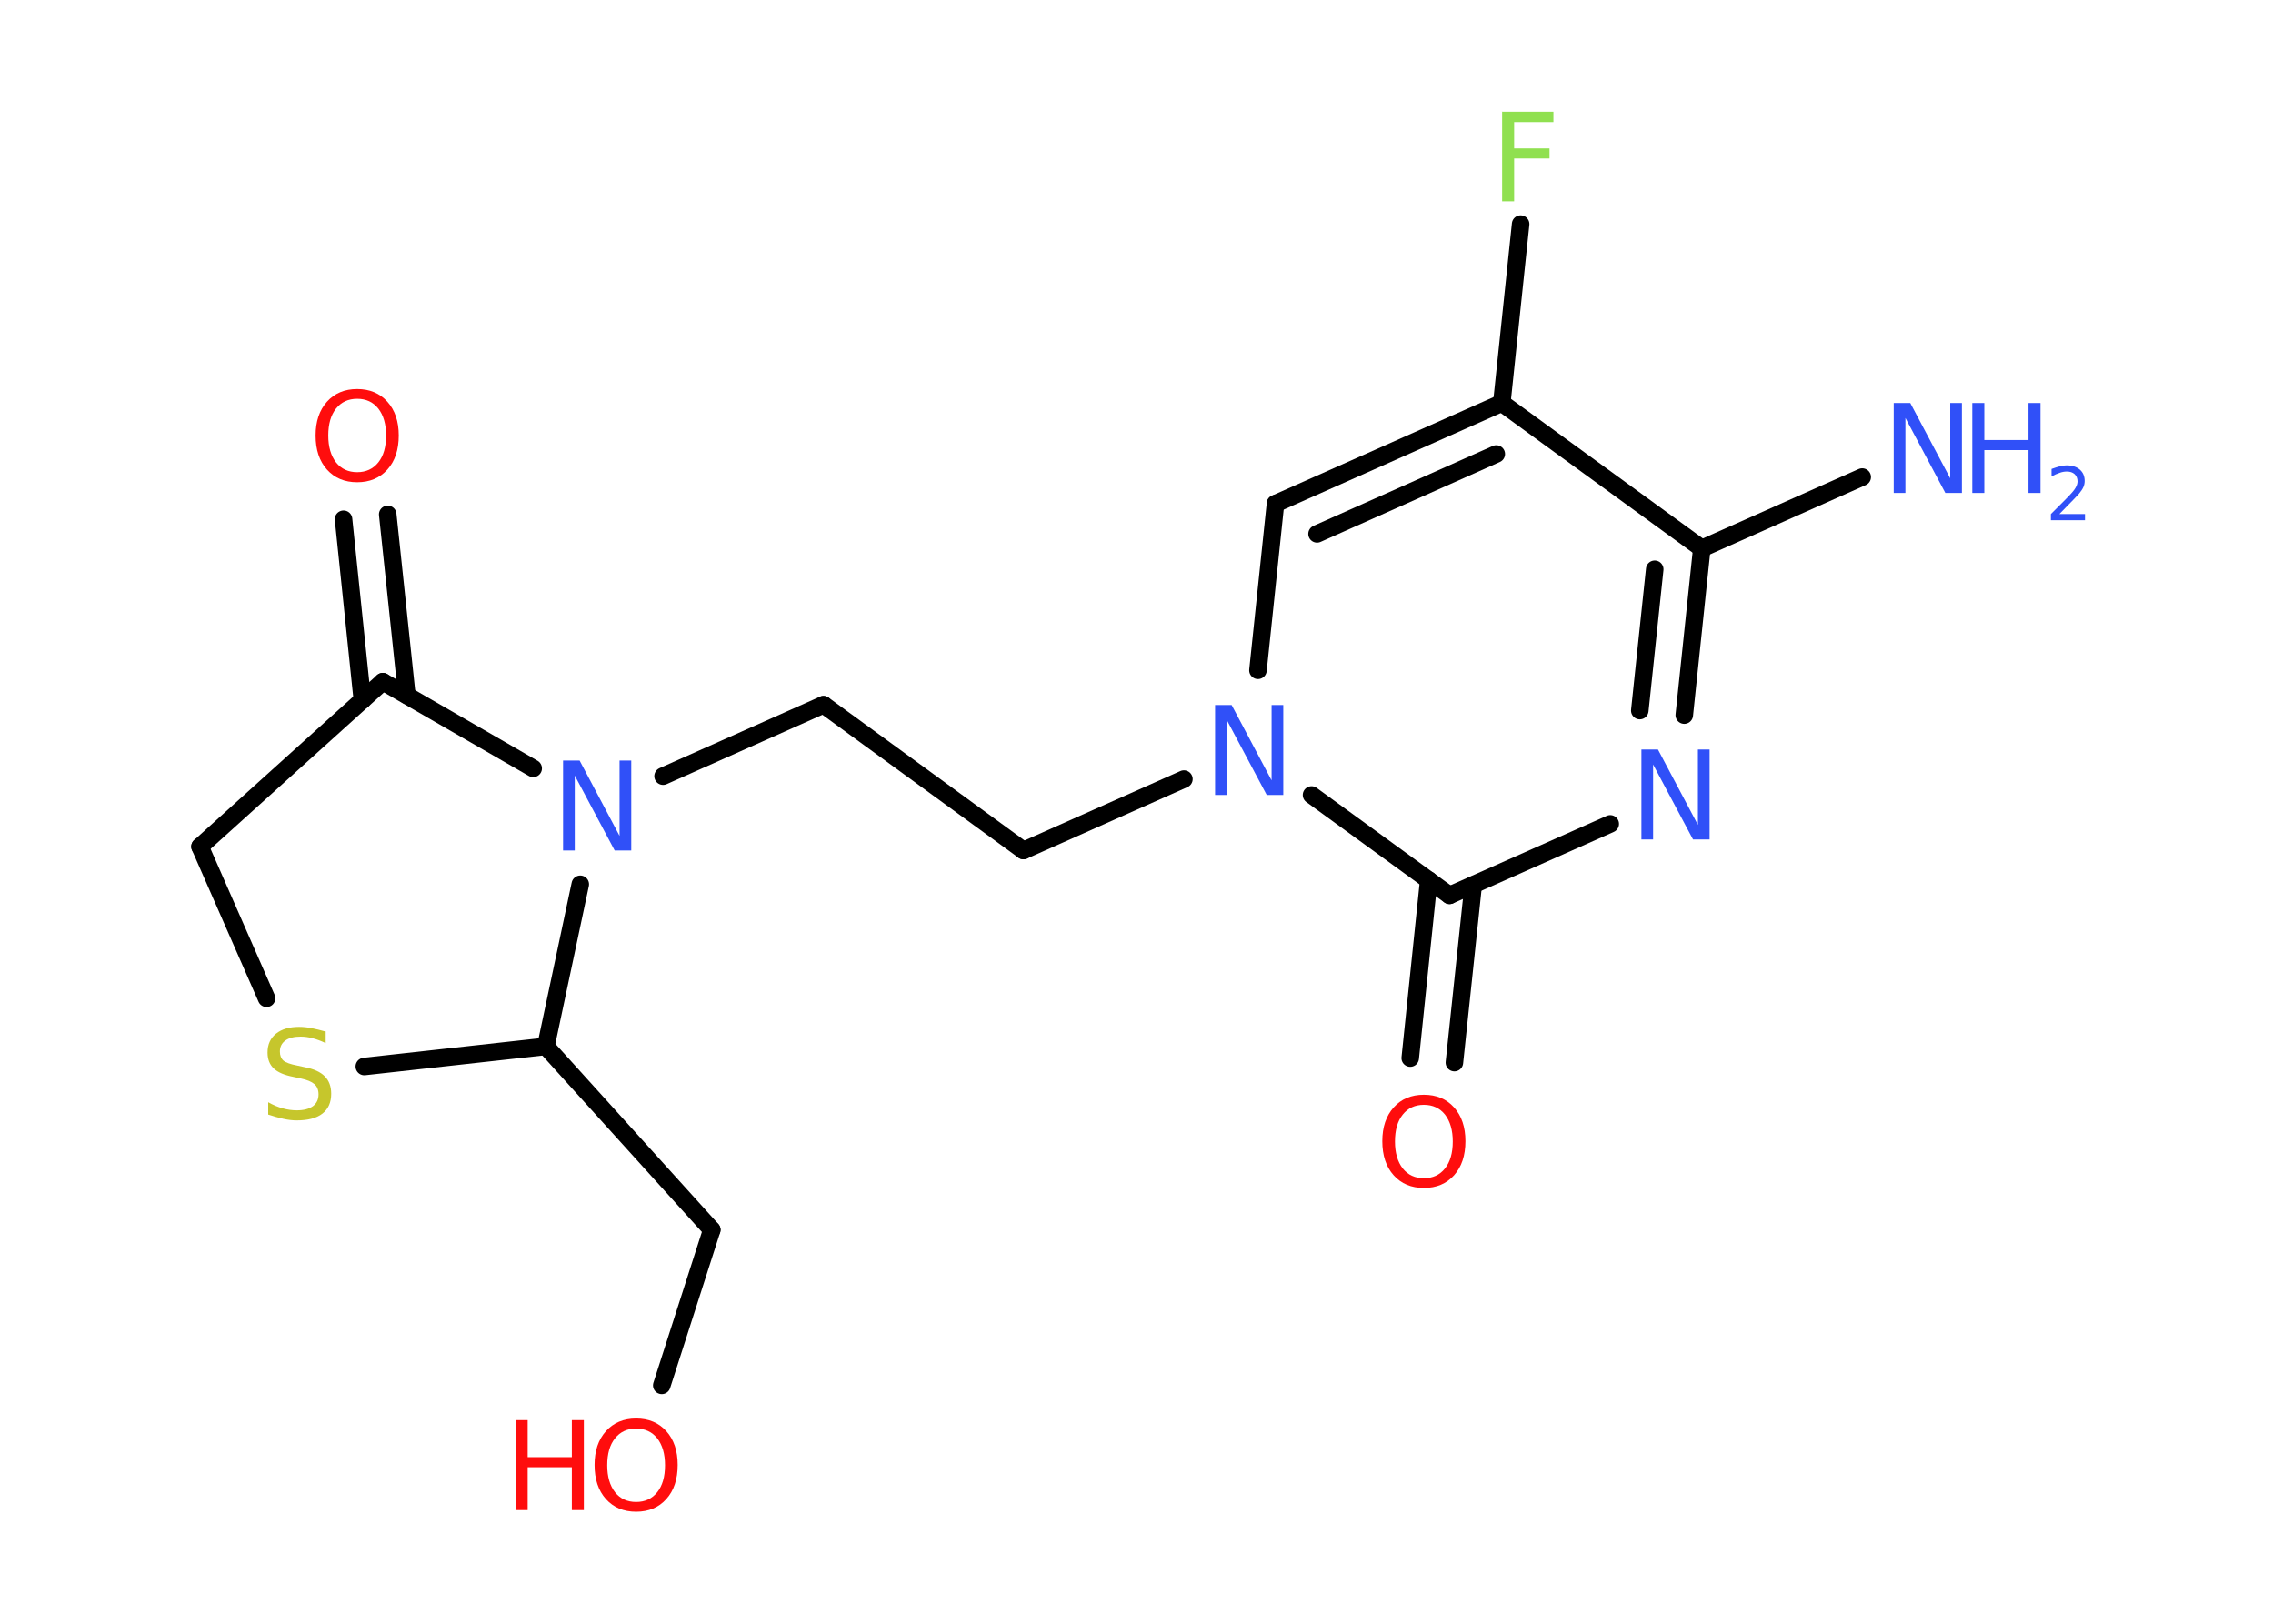 <?xml version='1.0' encoding='UTF-8'?>
<!DOCTYPE svg PUBLIC "-//W3C//DTD SVG 1.1//EN" "http://www.w3.org/Graphics/SVG/1.1/DTD/svg11.dtd">
<svg version='1.2' xmlns='http://www.w3.org/2000/svg' xmlns:xlink='http://www.w3.org/1999/xlink' width='70.0mm' height='50.0mm' viewBox='0 0 70.0 50.0'>
  <desc>Generated by the Chemistry Development Kit (http://github.com/cdk)</desc>
  <g stroke-linecap='round' stroke-linejoin='round' stroke='#000000' stroke-width='.54' fill='#3050F8'>
    <rect x='.0' y='.0' width='70.0' height='50.0' fill='#FFFFFF' stroke='none'/>
    <g id='mol1' class='mol'>
      <line id='mol1bnd1' class='bond' x1='57.35' y1='14.69' x2='52.41' y2='16.89'/>
      <g id='mol1bnd2' class='bond'>
        <line x1='51.87' y1='22.02' x2='52.41' y2='16.89'/>
        <line x1='50.5' y1='21.88' x2='50.96' y2='17.53'/>
      </g>
      <line id='mol1bnd3' class='bond' x1='49.59' y1='25.37' x2='44.64' y2='27.57'/>
      <g id='mol1bnd4' class='bond'>
        <line x1='45.37' y1='27.25' x2='44.79' y2='32.72'/>
        <line x1='44.0' y1='27.1' x2='43.43' y2='32.58'/>
      </g>
      <line id='mol1bnd5' class='bond' x1='44.64' y1='27.57' x2='40.39' y2='24.48'/>
      <line id='mol1bnd6' class='bond' x1='36.46' y1='23.99' x2='31.52' y2='26.19'/>
      <line id='mol1bnd7' class='bond' x1='31.52' y1='26.19' x2='25.36' y2='21.7'/>
      <line id='mol1bnd8' class='bond' x1='25.36' y1='21.7' x2='20.42' y2='23.9'/>
      <line id='mol1bnd9' class='bond' x1='16.42' y1='23.66' x2='11.79' y2='20.99'/>
      <g id='mol1bnd10' class='bond'>
        <line x1='11.16' y1='21.56' x2='10.58' y2='15.99'/>
        <line x1='12.53' y1='21.41' x2='11.94' y2='15.84'/>
      </g>
      <line id='mol1bnd11' class='bond' x1='11.79' y1='20.99' x2='6.16' y2='26.07'/>
      <line id='mol1bnd12' class='bond' x1='6.16' y1='26.07' x2='8.21' y2='30.74'/>
      <line id='mol1bnd13' class='bond' x1='11.22' y1='32.84' x2='16.81' y2='32.22'/>
      <line id='mol1bnd14' class='bond' x1='17.87' y1='27.23' x2='16.81' y2='32.22'/>
      <line id='mol1bnd15' class='bond' x1='16.81' y1='32.22' x2='21.92' y2='37.87'/>
      <line id='mol1bnd16' class='bond' x1='21.92' y1='37.87' x2='20.38' y2='42.66'/>
      <line id='mol1bnd17' class='bond' x1='38.74' y1='20.64' x2='39.28' y2='15.51'/>
      <g id='mol1bnd18' class='bond'>
        <line x1='46.25' y1='12.41' x2='39.28' y2='15.51'/>
        <line x1='46.08' y1='13.98' x2='40.56' y2='16.44'/>
      </g>
      <line id='mol1bnd19' class='bond' x1='52.41' y1='16.89' x2='46.25' y2='12.41'/>
      <line id='mol1bnd20' class='bond' x1='46.25' y1='12.41' x2='46.83' y2='6.9'/>
      <g id='mol1atm1' class='atom'>
        <path d='M58.33 12.41h.5l1.23 2.32v-2.32h.36v2.77h-.51l-1.23 -2.31v2.31h-.36v-2.77z' stroke='none'/>
        <path d='M60.74 12.41h.37v1.14h1.36v-1.14h.37v2.77h-.37v-1.32h-1.36v1.32h-.37v-2.77z' stroke='none'/>
        <path d='M63.43 15.83h.78v.19h-1.05v-.19q.13 -.13 .35 -.35q.22 -.22 .28 -.29q.11 -.12 .15 -.21q.04 -.08 .04 -.16q.0 -.13 -.09 -.22q-.09 -.08 -.24 -.08q-.11 .0 -.22 .04q-.12 .04 -.25 .11v-.23q.14 -.05 .25 -.08q.12 -.03 .21 -.03q.26 .0 .41 .13q.15 .13 .15 .35q.0 .1 -.04 .19q-.04 .09 -.14 .21q-.03 .03 -.18 .19q-.15 .15 -.42 .43z' stroke='none'/>
      </g>
      <path id='mol1atm3' class='atom' d='M50.56 23.08h.5l1.23 2.32v-2.32h.36v2.77h-.51l-1.23 -2.31v2.31h-.36v-2.77z' stroke='none'/>
      <path id='mol1atm5' class='atom' d='M43.85 34.02q-.41 .0 -.65 .3q-.24 .3 -.24 .83q.0 .52 .24 .83q.24 .3 .65 .3q.41 .0 .65 -.3q.24 -.3 .24 -.83q.0 -.52 -.24 -.83q-.24 -.3 -.65 -.3zM43.85 33.71q.58 .0 .93 .39q.35 .39 .35 1.04q.0 .66 -.35 1.05q-.35 .39 -.93 .39q-.58 .0 -.93 -.39q-.35 -.39 -.35 -1.05q.0 -.65 .35 -1.04q.35 -.39 .93 -.39z' stroke='none' fill='#FF0D0D'/>
      <path id='mol1atm6' class='atom' d='M37.43 21.71h.5l1.23 2.32v-2.32h.36v2.77h-.51l-1.23 -2.31v2.31h-.36v-2.77z' stroke='none'/>
      <path id='mol1atm9' class='atom' d='M17.35 23.42h.5l1.23 2.32v-2.32h.36v2.77h-.51l-1.23 -2.31v2.31h-.36v-2.77z' stroke='none'/>
      <path id='mol1atm11' class='atom' d='M11.0 12.28q-.41 .0 -.65 .3q-.24 .3 -.24 .83q.0 .52 .24 .83q.24 .3 .65 .3q.41 .0 .65 -.3q.24 -.3 .24 -.83q.0 -.52 -.24 -.83q-.24 -.3 -.65 -.3zM11.0 11.98q.58 .0 .93 .39q.35 .39 .35 1.04q.0 .66 -.35 1.05q-.35 .39 -.93 .39q-.58 .0 -.93 -.39q-.35 -.39 -.35 -1.05q.0 -.65 .35 -1.04q.35 -.39 .93 -.39z' stroke='none' fill='#FF0D0D'/>
      <path id='mol1atm13' class='atom' d='M10.03 31.76v.36q-.21 -.1 -.4 -.15q-.19 -.05 -.37 -.05q-.31 .0 -.47 .12q-.17 .12 -.17 .34q.0 .18 .11 .28q.11 .09 .42 .15l.23 .05q.42 .08 .62 .28q.2 .2 .2 .54q.0 .4 -.27 .61q-.27 .21 -.79 .21q-.2 .0 -.42 -.05q-.22 -.05 -.46 -.13v-.38q.23 .13 .45 .19q.22 .06 .43 .06q.32 .0 .5 -.13q.17 -.13 .17 -.36q.0 -.21 -.13 -.32q-.13 -.11 -.41 -.17l-.23 -.05q-.42 -.08 -.61 -.26q-.19 -.18 -.19 -.49q.0 -.37 .26 -.58q.26 -.21 .71 -.21q.19 .0 .39 .04q.2 .04 .41 .1z' stroke='none' fill='#C6C62C'/>
      <g id='mol1atm16' class='atom'>
        <path d='M19.59 43.99q-.41 .0 -.65 .3q-.24 .3 -.24 .83q.0 .52 .24 .83q.24 .3 .65 .3q.41 .0 .65 -.3q.24 -.3 .24 -.83q.0 -.52 -.24 -.83q-.24 -.3 -.65 -.3zM19.59 43.68q.58 .0 .93 .39q.35 .39 .35 1.04q.0 .66 -.35 1.05q-.35 .39 -.93 .39q-.58 .0 -.93 -.39q-.35 -.39 -.35 -1.05q.0 -.65 .35 -1.04q.35 -.39 .93 -.39z' stroke='none' fill='#FF0D0D'/>
        <path d='M15.88 43.73h.37v1.14h1.36v-1.14h.37v2.77h-.37v-1.32h-1.36v1.32h-.37v-2.77z' stroke='none' fill='#FF0D0D'/>
      </g>
      <path id='mol1atm19' class='atom' d='M46.25 3.44h1.59v.32h-1.21v.81h1.09v.31h-1.09v1.32h-.37v-2.77z' stroke='none' fill='#90E050'/>
    </g>
  </g>
</svg>
